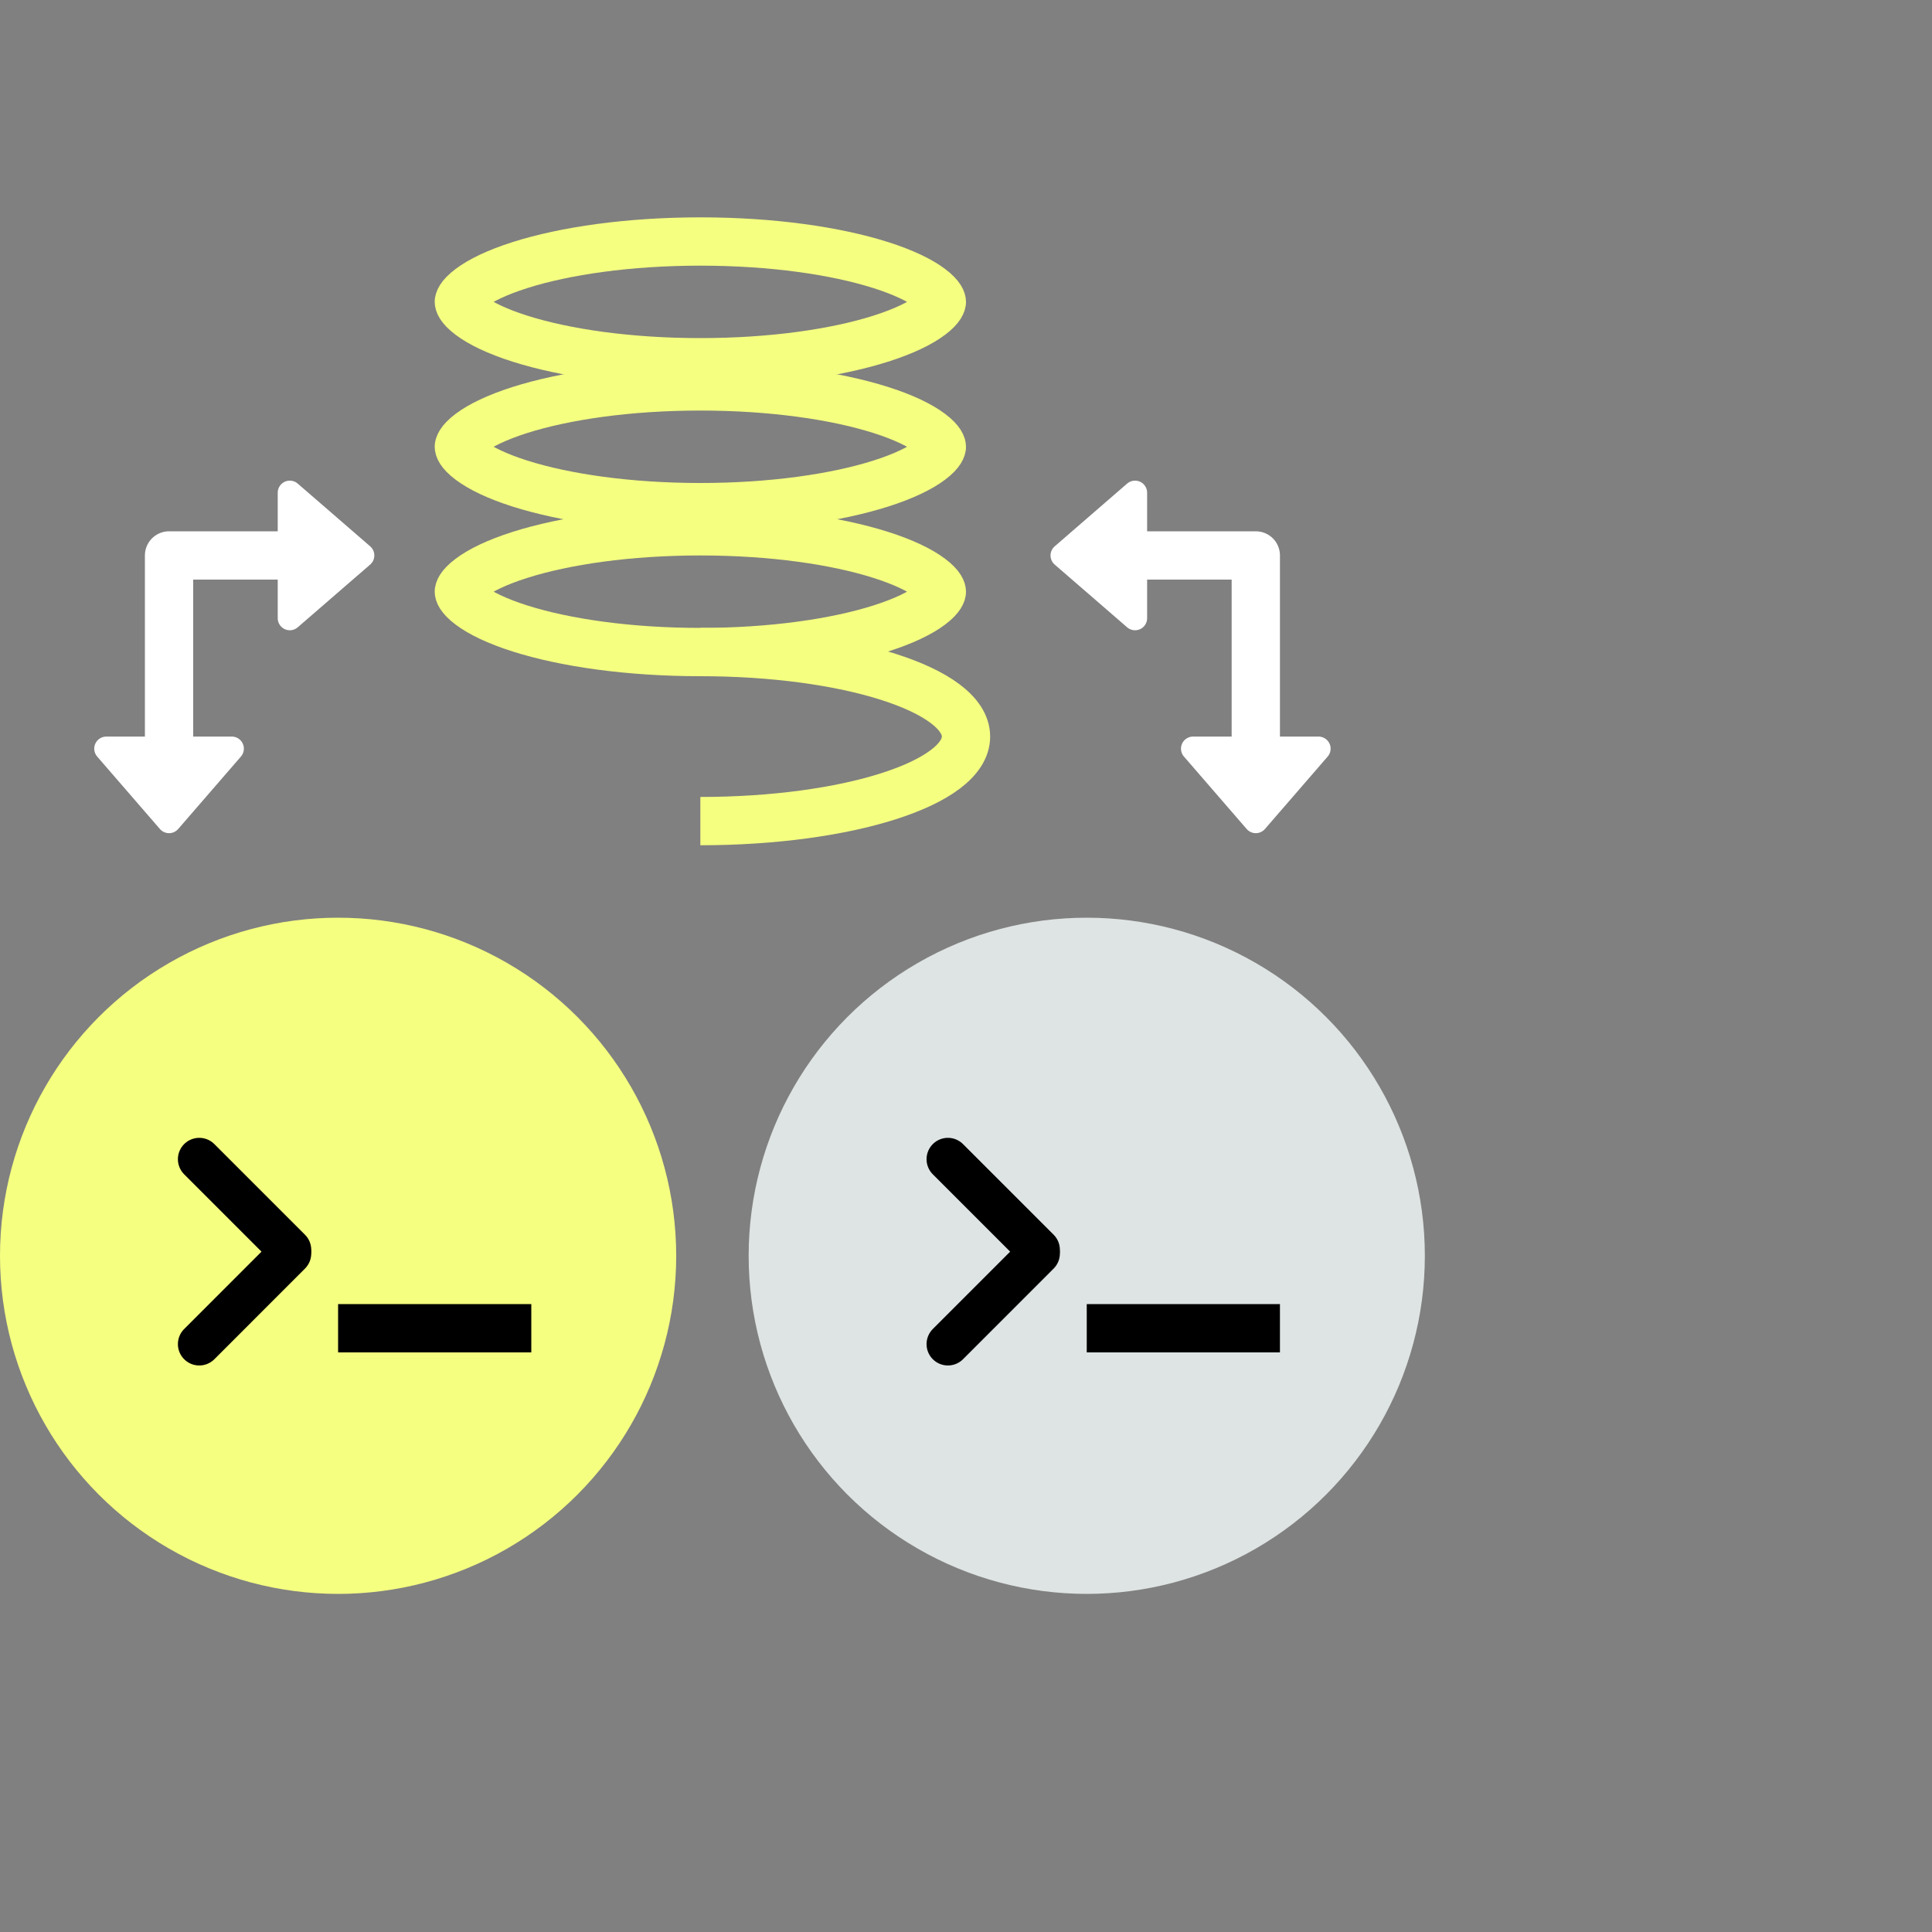 <svg
  width="80"
  height="80"
  viewBox="0 0 80 80"
  fill="none"
  xmlns="http://www.w3.org/2000/svg"
>
  <rect x="0" y="0" width="80" height="80" fill="#808080" stroke="none"/>
  <circle cx="14" cy="52" r="14" fill="#F5FF80" />
  <line
    x1="8.251"
    y1="48"
    x2="12.003"
    y2="51.752"
    stroke="black"
    stroke-width="1.769"
    stroke-linecap="round"
  />
  <line
    x1="12.003"
    y1="51.904"
    x2="8.251"
    y2="55.657"
    stroke="black"
    stroke-width="1.769"
    stroke-linecap="round"
  />
  <line x1="22" y1="55" x2="14" y2="55" stroke="black" stroke-width="2" />
  <circle cx="45" cy="52" r="14" fill="#DEE4E3" />
  <line
    x1="39.251"
    y1="48"
    x2="43.003"
    y2="51.752"
    stroke="black"
    stroke-width="1.769"
    stroke-linecap="round"
  />
  <line
    x1="43.003"
    y1="51.904"
    x2="39.251"
    y2="55.657"
    stroke="black"
    stroke-width="1.769"
    stroke-linecap="round"
  />
  <line x1="53" y1="55" x2="45" y2="55" stroke="black" stroke-width="2" />
  <path
    d="M39 12.5C39 12.525 38.983 12.726 38.534 13.063C38.103 13.388 37.415 13.723 36.475 14.022C34.607 14.616 31.964 15 29 15C26.036 15 23.393 14.616 21.525 14.022C20.585 13.723 19.897 13.388 19.466 13.063C19.017 12.726 19 12.525 19 12.5C19 12.475 19.017 12.274 19.466 11.937C19.897 11.612 20.585 11.277 21.525 10.978C23.393 10.384 26.036 10 29 10C31.964 10 34.607 10.384 36.475 10.978C37.415 11.277 38.103 11.612 38.534 11.937C38.983 12.274 39 12.475 39 12.5Z"
    stroke="#F5FF80"
    stroke-width="2"
  />
  <path
    d="M39 18.5C39 18.525 38.983 18.726 38.534 19.063C38.103 19.388 37.415 19.723 36.475 20.022C34.607 20.616 31.964 21 29 21C26.036 21 23.393 20.616 21.525 20.022C20.585 19.723 19.897 19.388 19.466 19.063C19.017 18.726 19 18.525 19 18.5C19 18.475 19.017 18.274 19.466 17.937C19.897 17.612 20.585 17.277 21.525 16.978C23.393 16.384 26.036 16 29 16C31.964 16 34.607 16.384 36.475 16.978C37.415 17.277 38.103 17.612 38.534 17.937C38.983 18.274 39 18.475 39 18.5Z"
    stroke="#F5FF80"
    stroke-width="2"
  />
  <path
    d="M39 24.5C39 24.525 38.983 24.726 38.534 25.063C38.103 25.388 37.415 25.723 36.475 26.022C34.607 26.616 31.964 27 29 27C26.036 27 23.393 26.616 21.525 26.022C20.585 25.723 19.897 25.388 19.466 25.063C19.017 24.726 19 24.525 19 24.5C19 24.475 19.017 24.274 19.466 23.937C19.897 23.612 20.585 23.277 21.525 22.978C23.393 22.384 26.036 22 29 22C31.964 22 34.607 22.384 36.475 22.978C37.415 23.277 38.103 23.612 38.534 23.937C38.983 24.274 39 24.475 39 24.5Z"
    stroke="#F5FF80"
    stroke-width="2"
  />
  <path
    d="M29 34C35.075 34 40 32.433 40 30.5C40 28.567 35.075 27 29 27"
    stroke="#F5FF80"
    stroke-width="2"
  />
  <path
    d="M7 32.5V23H12"
    stroke="white"
    stroke-width="2"
    stroke-linejoin="round"
  />
  <path
    d="M15 23L12 25.598V20.402L15 23Z"
    fill="white"
    stroke="white"
    stroke-linejoin="round"
  />
  <path
    d="M7 34L4.402 31L9.598 31L7 34Z"
    fill="white"
    stroke="white"
    stroke-linejoin="round"
  />
  <path
    d="M52 32.5V23H47"
    stroke="white"
    stroke-width="2"
    stroke-linejoin="round"
  />
  <path
    d="M44 23L47 25.598V20.402L44 23Z"
    fill="white"
    stroke="white"
    stroke-linejoin="round"
  />
  <path
    d="M52 34L54.598 31L49.402 31L52 34Z"
    fill="white"
    stroke="white"
    stroke-linejoin="round"
  />
</svg>
